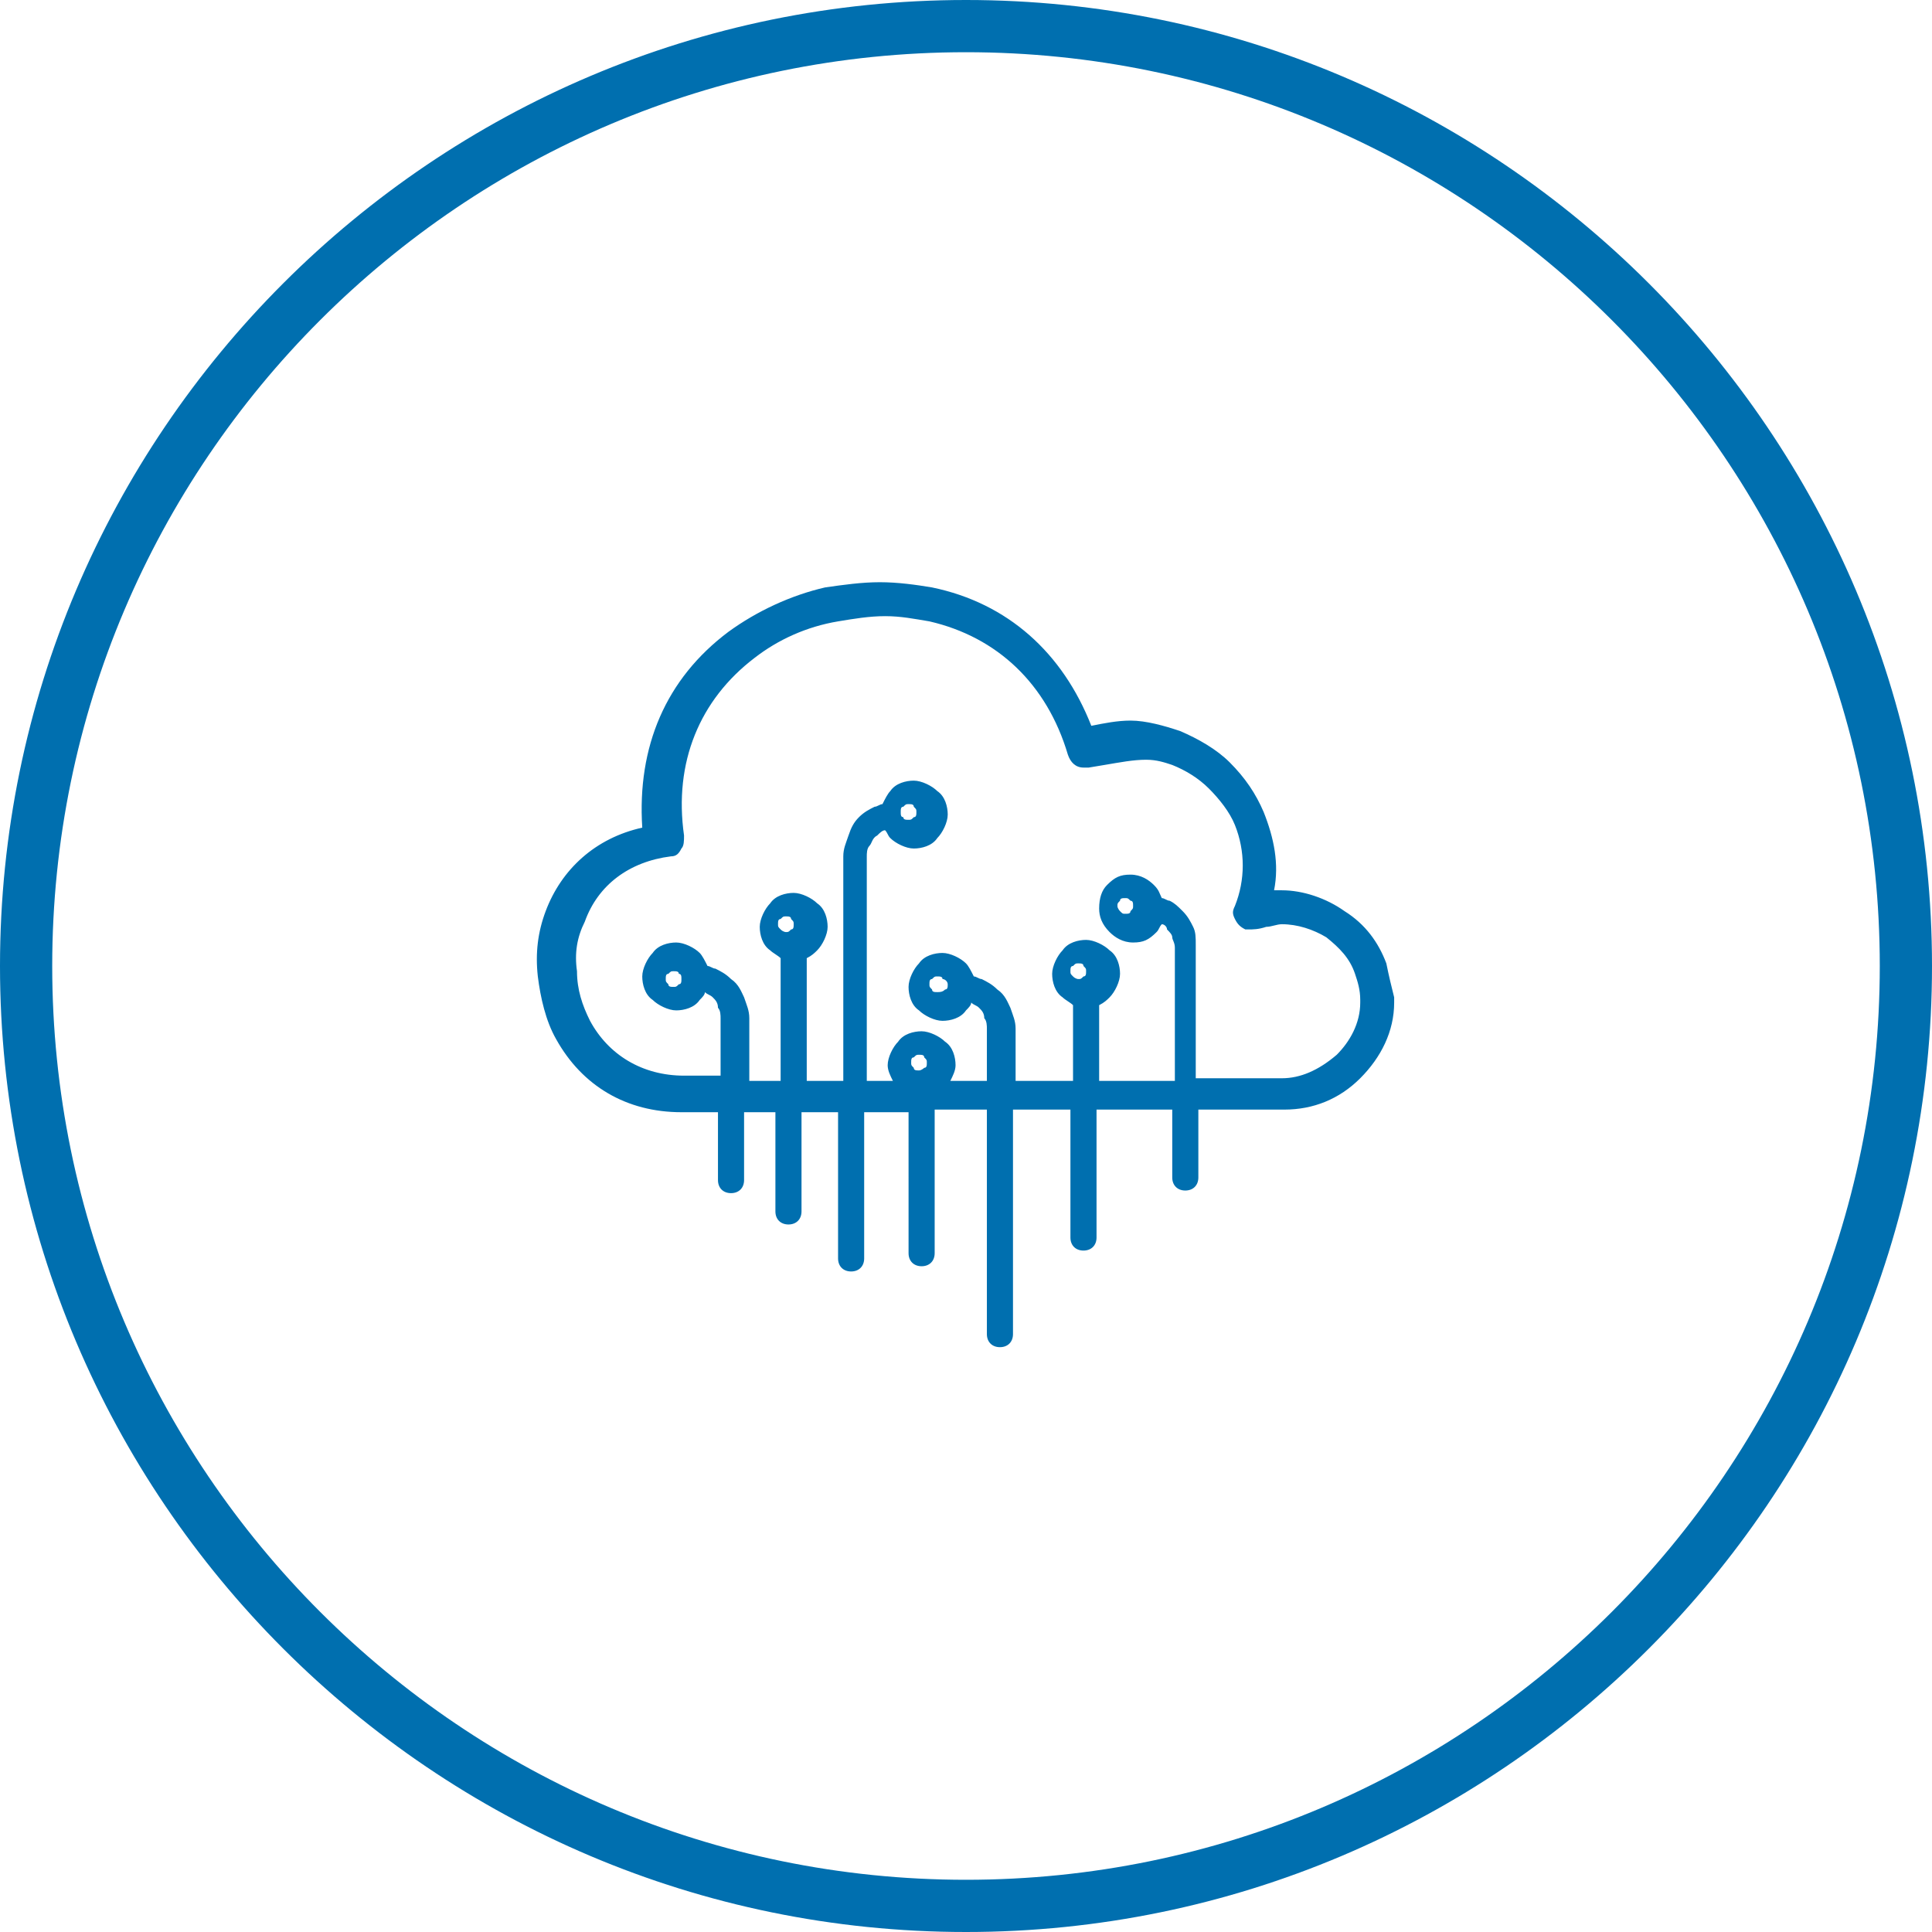 <?xml version="1.0" encoding="utf-8"?>
<!-- Generator: Adobe Illustrator 21.0.2, SVG Export Plug-In . SVG Version: 6.00 Build 0)  -->
<svg version="1.1" id="Layer_1" xmlns="http://www.w3.org/2000/svg" xmlns:xlink="http://www.w3.org/1999/xlink" x="0px" y="0px"
	 viewBox="0 0 74 74" style="enable-background:new 0 0 74 74;" xml:space="preserve">
<style type="text/css">
	.st0{fill:#006FAF;}
</style>
<title>health-checks</title>
<path class="st0" d="M37,74C16.6,74,0,57.4,0,37C0,16.6,16.6,0,37,0c20.4,0,37,16.6,37,37C74,57.4,57.4,74,37,74z M37,2
	C17.7,2,2,17.7,2,37s15.7,35,35,35s35-15.7,35-35S56.3,2,37,2z"/>
<g>
	<image style="overflow:visible;" width="1920" height="1080" xlink:href="../../../404.html"  transform="matrix(1 0 0 1 -7240 -7830)">
	</image>
</g>
<g>
	<path class="st0" d="M53.1,36.9c-0.3-0.8-0.8-1.5-1.6-2c-0.7-0.5-1.6-0.8-2.4-0.8c-0.1,0-0.2,0-0.3,0c0.2-1,0-2-0.4-3
		c-0.3-0.7-0.7-1.3-1.3-1.9c-0.5-0.5-1.2-0.9-1.9-1.2c-0.6-0.2-1.3-0.4-1.9-0.4c-0.5,0-1,0.1-1.5,0.2c-1.1-2.8-3.2-4.7-6.1-5.3
		c-0.6-0.1-1.3-0.2-2-0.2c-0.7,0-1.4,0.1-2.1,0.2c-1.3,0.3-2.6,0.9-3.7,1.7c-2.4,1.8-3.5,4.4-3.3,7.5c-1.8,0.4-3.1,1.6-3.7,3.2
		c-0.3,0.8-0.4,1.6-0.3,2.5c0.1,0.8,0.3,1.7,0.7,2.4c1,1.8,2.7,2.8,4.8,2.8l1.4,0v2.6c0,0.3,0.2,0.5,0.5,0.5c0.3,0,0.5-0.2,0.5-0.5
		v-2.6l1.2,0v3.8c0,0.3,0.2,0.5,0.5,0.5s0.5-0.2,0.5-0.5v-3.8l1.4,0v5.6c0,0.3,0.2,0.5,0.5,0.5s0.5-0.2,0.5-0.5v-5.6l1.7,0V48
		c0,0.3,0.2,0.5,0.5,0.5c0.3,0,0.5-0.2,0.5-0.5v-5.5l2,0v8.6c0,0.3,0.2,0.5,0.5,0.5c0.3,0,0.5-0.2,0.5-0.5v-8.6l2.2,0v4.9
		c0,0.3,0.2,0.5,0.5,0.5c0.3,0,0.5-0.2,0.5-0.5v-4.9l2.9,0v2.6c0,0.3,0.2,0.5,0.5,0.5s0.5-0.2,0.5-0.5v-2.6l3.1,0c0.1,0,0.2,0,0.2,0
		c1.1,0,2.1-0.4,2.9-1.2c0.8-0.8,1.3-1.8,1.3-2.9l0-0.2C53.3,37.8,53.2,37.4,53.1,36.9z M49.1,41.3c0,0-1.3,0-3.3,0v-5.1
		c0-0.3,0-0.5-0.1-0.7c-0.1-0.2-0.2-0.4-0.4-0.6c-0.2-0.2-0.3-0.3-0.5-0.4c-0.1,0-0.2-0.1-0.3-0.1c-0.1-0.2-0.1-0.3-0.3-0.5
		c-0.2-0.2-0.5-0.4-0.9-0.4s-0.6,0.1-0.9,0.4c-0.2,0.2-0.3,0.5-0.3,0.9c0,0.3,0.1,0.6,0.4,0.9c0.2,0.2,0.5,0.4,0.9,0.4
		s0.6-0.1,0.9-0.4c0.1-0.1,0.1-0.2,0.2-0.3c0.1,0,0.2,0.1,0.2,0.2c0.1,0.1,0.2,0.2,0.2,0.3c0,0.1,0.1,0.2,0.1,0.4v5.1
		c-0.9,0-1.9,0-2.9,0v-2.9c0.2-0.1,0.3-0.2,0.4-0.3c0.2-0.2,0.4-0.6,0.4-0.9s-0.1-0.7-0.4-0.9c-0.2-0.2-0.6-0.4-0.9-0.4
		c-0.3,0-0.7,0.1-0.9,0.4c-0.2,0.2-0.4,0.6-0.4,0.9c0,0.3,0.1,0.7,0.4,0.9c0.1,0.1,0.3,0.2,0.4,0.3v2.9c-0.7,0-1.5,0-2.2,0v-2
		c0-0.3-0.1-0.5-0.2-0.8c-0.1-0.2-0.2-0.5-0.5-0.7c-0.2-0.2-0.4-0.3-0.6-0.4c-0.1,0-0.2-0.1-0.3-0.1c-0.1-0.2-0.2-0.4-0.3-0.5
		c-0.2-0.2-0.6-0.4-0.9-0.4s-0.7,0.1-0.9,0.4c-0.2,0.2-0.4,0.6-0.4,0.9c0,0.3,0.1,0.7,0.4,0.9c0.2,0.2,0.6,0.4,0.9,0.4
		c0.3,0,0.7-0.1,0.9-0.4c0.1-0.1,0.2-0.2,0.2-0.3c0.1,0.1,0.2,0.1,0.3,0.2c0.1,0.1,0.2,0.2,0.2,0.4c0.1,0.1,0.1,0.3,0.1,0.4v2
		c-0.5,0-0.9,0-1.4,0c0.1-0.2,0.2-0.4,0.2-0.6c0-0.3-0.1-0.7-0.4-0.9c-0.2-0.2-0.6-0.4-0.9-0.4c-0.3,0-0.7,0.1-0.9,0.4
		c-0.2,0.2-0.4,0.6-0.4,0.9c0,0.2,0.1,0.4,0.2,0.6c-0.3,0-0.7,0-1,0v-8.6c0-0.1,0-0.3,0.1-0.4c0.1-0.1,0.1-0.3,0.3-0.4
		c0.1-0.1,0.2-0.2,0.3-0.2c0.1,0.1,0.1,0.2,0.2,0.3c0.2,0.2,0.6,0.4,0.9,0.4c0.3,0,0.7-0.1,0.9-0.4c0.2-0.2,0.4-0.6,0.4-0.9
		c0-0.3-0.1-0.7-0.4-0.9c-0.2-0.2-0.6-0.4-0.9-0.4c-0.3,0-0.7,0.1-0.9,0.4c-0.1,0.1-0.2,0.3-0.3,0.5c-0.1,0-0.2,0.1-0.3,0.1
		c-0.2,0.1-0.4,0.2-0.6,0.4c-0.2,0.2-0.3,0.4-0.4,0.7c-0.1,0.3-0.2,0.5-0.2,0.8v8.6c-0.5,0-1,0-1.4,0v-4.7c0.2-0.1,0.3-0.2,0.4-0.3
		c0.2-0.2,0.4-0.6,0.4-0.9c0-0.3-0.1-0.7-0.4-0.9c-0.2-0.2-0.6-0.4-0.9-0.4s-0.7,0.1-0.9,0.4c-0.2,0.2-0.4,0.6-0.4,0.9
		c0,0.3,0.1,0.7,0.4,0.9c0.1,0.1,0.3,0.2,0.4,0.3v4.7c-0.4,0-0.8,0-1.2,0V39c0-0.3-0.1-0.5-0.2-0.8c-0.1-0.2-0.2-0.5-0.5-0.7
		c-0.2-0.2-0.4-0.3-0.6-0.4c-0.1,0-0.2-0.1-0.3-0.1c-0.1-0.2-0.2-0.4-0.3-0.5c-0.2-0.2-0.6-0.4-0.9-0.4c-0.3,0-0.7,0.1-0.9,0.4
		c-0.2,0.2-0.4,0.6-0.4,0.9c0,0.3,0.1,0.7,0.4,0.9c0.2,0.2,0.6,0.4,0.9,0.4c0.3,0,0.7-0.1,0.9-0.4c0.1-0.1,0.2-0.2,0.2-0.3
		c0.1,0.1,0.2,0.1,0.3,0.2c0.1,0.1,0.2,0.2,0.2,0.4c0.1,0.1,0.1,0.3,0.1,0.4v2.2c-0.9,0-1.4,0-1.4,0c-1.6,0-2.9-0.8-3.6-2.1
		c-0.3-0.6-0.5-1.2-0.5-1.9c-0.1-0.7,0-1.3,0.3-1.9c0.5-1.4,1.7-2.3,3.3-2.5c0.2,0,0.3-0.1,0.4-0.3c0.1-0.1,0.1-0.3,0.1-0.5
		c-0.4-2.8,0.6-5.2,2.7-6.8c0.9-0.7,2-1.2,3.2-1.4c0.6-0.1,1.2-0.2,1.8-0.2c0.6,0,1.1,0.1,1.7,0.2c2.6,0.6,4.5,2.4,5.3,5.1
		c0.1,0.3,0.3,0.5,0.6,0.5c0.1,0,0.1,0,0.2,0l0.6-0.1c0.6-0.1,1.1-0.2,1.6-0.2c0.4,0,0.7,0.1,1,0.2c0.5,0.2,1,0.5,1.4,0.9
		c0.4,0.4,0.8,0.9,1,1.4c0.4,1,0.4,2.1,0,3.1c-0.1,0.2-0.1,0.3,0,0.5c0.1,0.2,0.2,0.3,0.4,0.4l0.1,0h0c0.2,0,0.4,0,0.7-0.1
		c0.2,0,0.4-0.1,0.6-0.1c0.6,0,1.2,0.2,1.7,0.5c0.5,0.4,0.9,0.8,1.1,1.4c0.1,0.3,0.2,0.6,0.2,1l0,0.1c0,0.8-0.4,1.5-0.9,2
		C50.5,41,49.8,41.3,49.1,41.3z M43.4,34.7c0,0.1,0,0.1-0.1,0.2c0,0.1-0.1,0.1-0.2,0.1s-0.1,0-0.2-0.1c0,0-0.1-0.1-0.1-0.2
		c0-0.1,0-0.1,0.1-0.2c0-0.1,0.1-0.1,0.2-0.1c0.1,0,0.1,0,0.2,0.1C43.4,34.5,43.4,34.6,43.4,34.7z M41.1,37.4
		c-0.1-0.1-0.1-0.1-0.1-0.2c0-0.1,0-0.2,0.1-0.2c0.1-0.1,0.1-0.1,0.2-0.1c0.1,0,0.2,0,0.2,0.1c0.1,0.1,0.1,0.1,0.1,0.2
		c0,0.1,0,0.2-0.1,0.2c-0.1,0.1-0.1,0.1-0.2,0.1C41.3,37.5,41.2,37.5,41.1,37.4z M36.3,37.7c0,0.1,0,0.2-0.1,0.2
		C36.1,38,36,38,35.9,38c-0.1,0-0.2,0-0.2-0.1c-0.1-0.1-0.1-0.1-0.1-0.2s0-0.2,0.1-0.2c0.1-0.1,0.1-0.1,0.2-0.1s0.2,0,0.2,0.1
		C36.2,37.5,36.3,37.6,36.3,37.7z M35.2,41C35.2,41,35.2,41,35.2,41c-0.1,0-0.2,0-0.2-0.1c-0.1-0.1-0.1-0.1-0.1-0.2s0-0.2,0.1-0.2
		c0.1-0.1,0.1-0.1,0.2-0.1c0.1,0,0.2,0,0.2,0.1c0.1,0.1,0.1,0.1,0.1,0.2c0,0.1,0,0.2-0.1,0.2C35.4,40.9,35.3,41,35.2,41
		C35.2,41,35.2,41,35.2,41z M34.5,31.1c0-0.1,0-0.2,0.1-0.2l0,0c0.1-0.1,0.1-0.1,0.2-0.1c0.1,0,0.2,0,0.2,0.1
		c0.1,0.1,0.1,0.1,0.1,0.2c0,0.1,0,0.2-0.1,0.2c-0.1,0.1-0.1,0.1-0.2,0.1s-0.2,0-0.2-0.1C34.5,31.3,34.5,31.2,34.5,31.1z M29.9,35.6
		c-0.1-0.1-0.1-0.1-0.1-0.2c0-0.1,0-0.2,0.1-0.2c0.1-0.1,0.1-0.1,0.2-0.1c0.1,0,0.2,0,0.2,0.1c0.1,0.1,0.1,0.1,0.1,0.2
		c0,0.1,0,0.2-0.1,0.2c-0.1,0.1-0.1,0.1-0.2,0.1C30.1,35.7,30,35.7,29.9,35.6z M26.1,37.5c0,0.1,0,0.2-0.1,0.2
		c-0.1,0.1-0.1,0.1-0.2,0.1c-0.1,0-0.2,0-0.2-0.1c-0.1-0.1-0.1-0.1-0.1-0.2c0-0.1,0-0.2,0.1-0.2c0.1-0.1,0.1-0.1,0.2-0.1
		c0.1,0,0.2,0,0.2,0.1C26.1,37.3,26.1,37.4,26.1,37.5z"/>
</g>
</svg>
